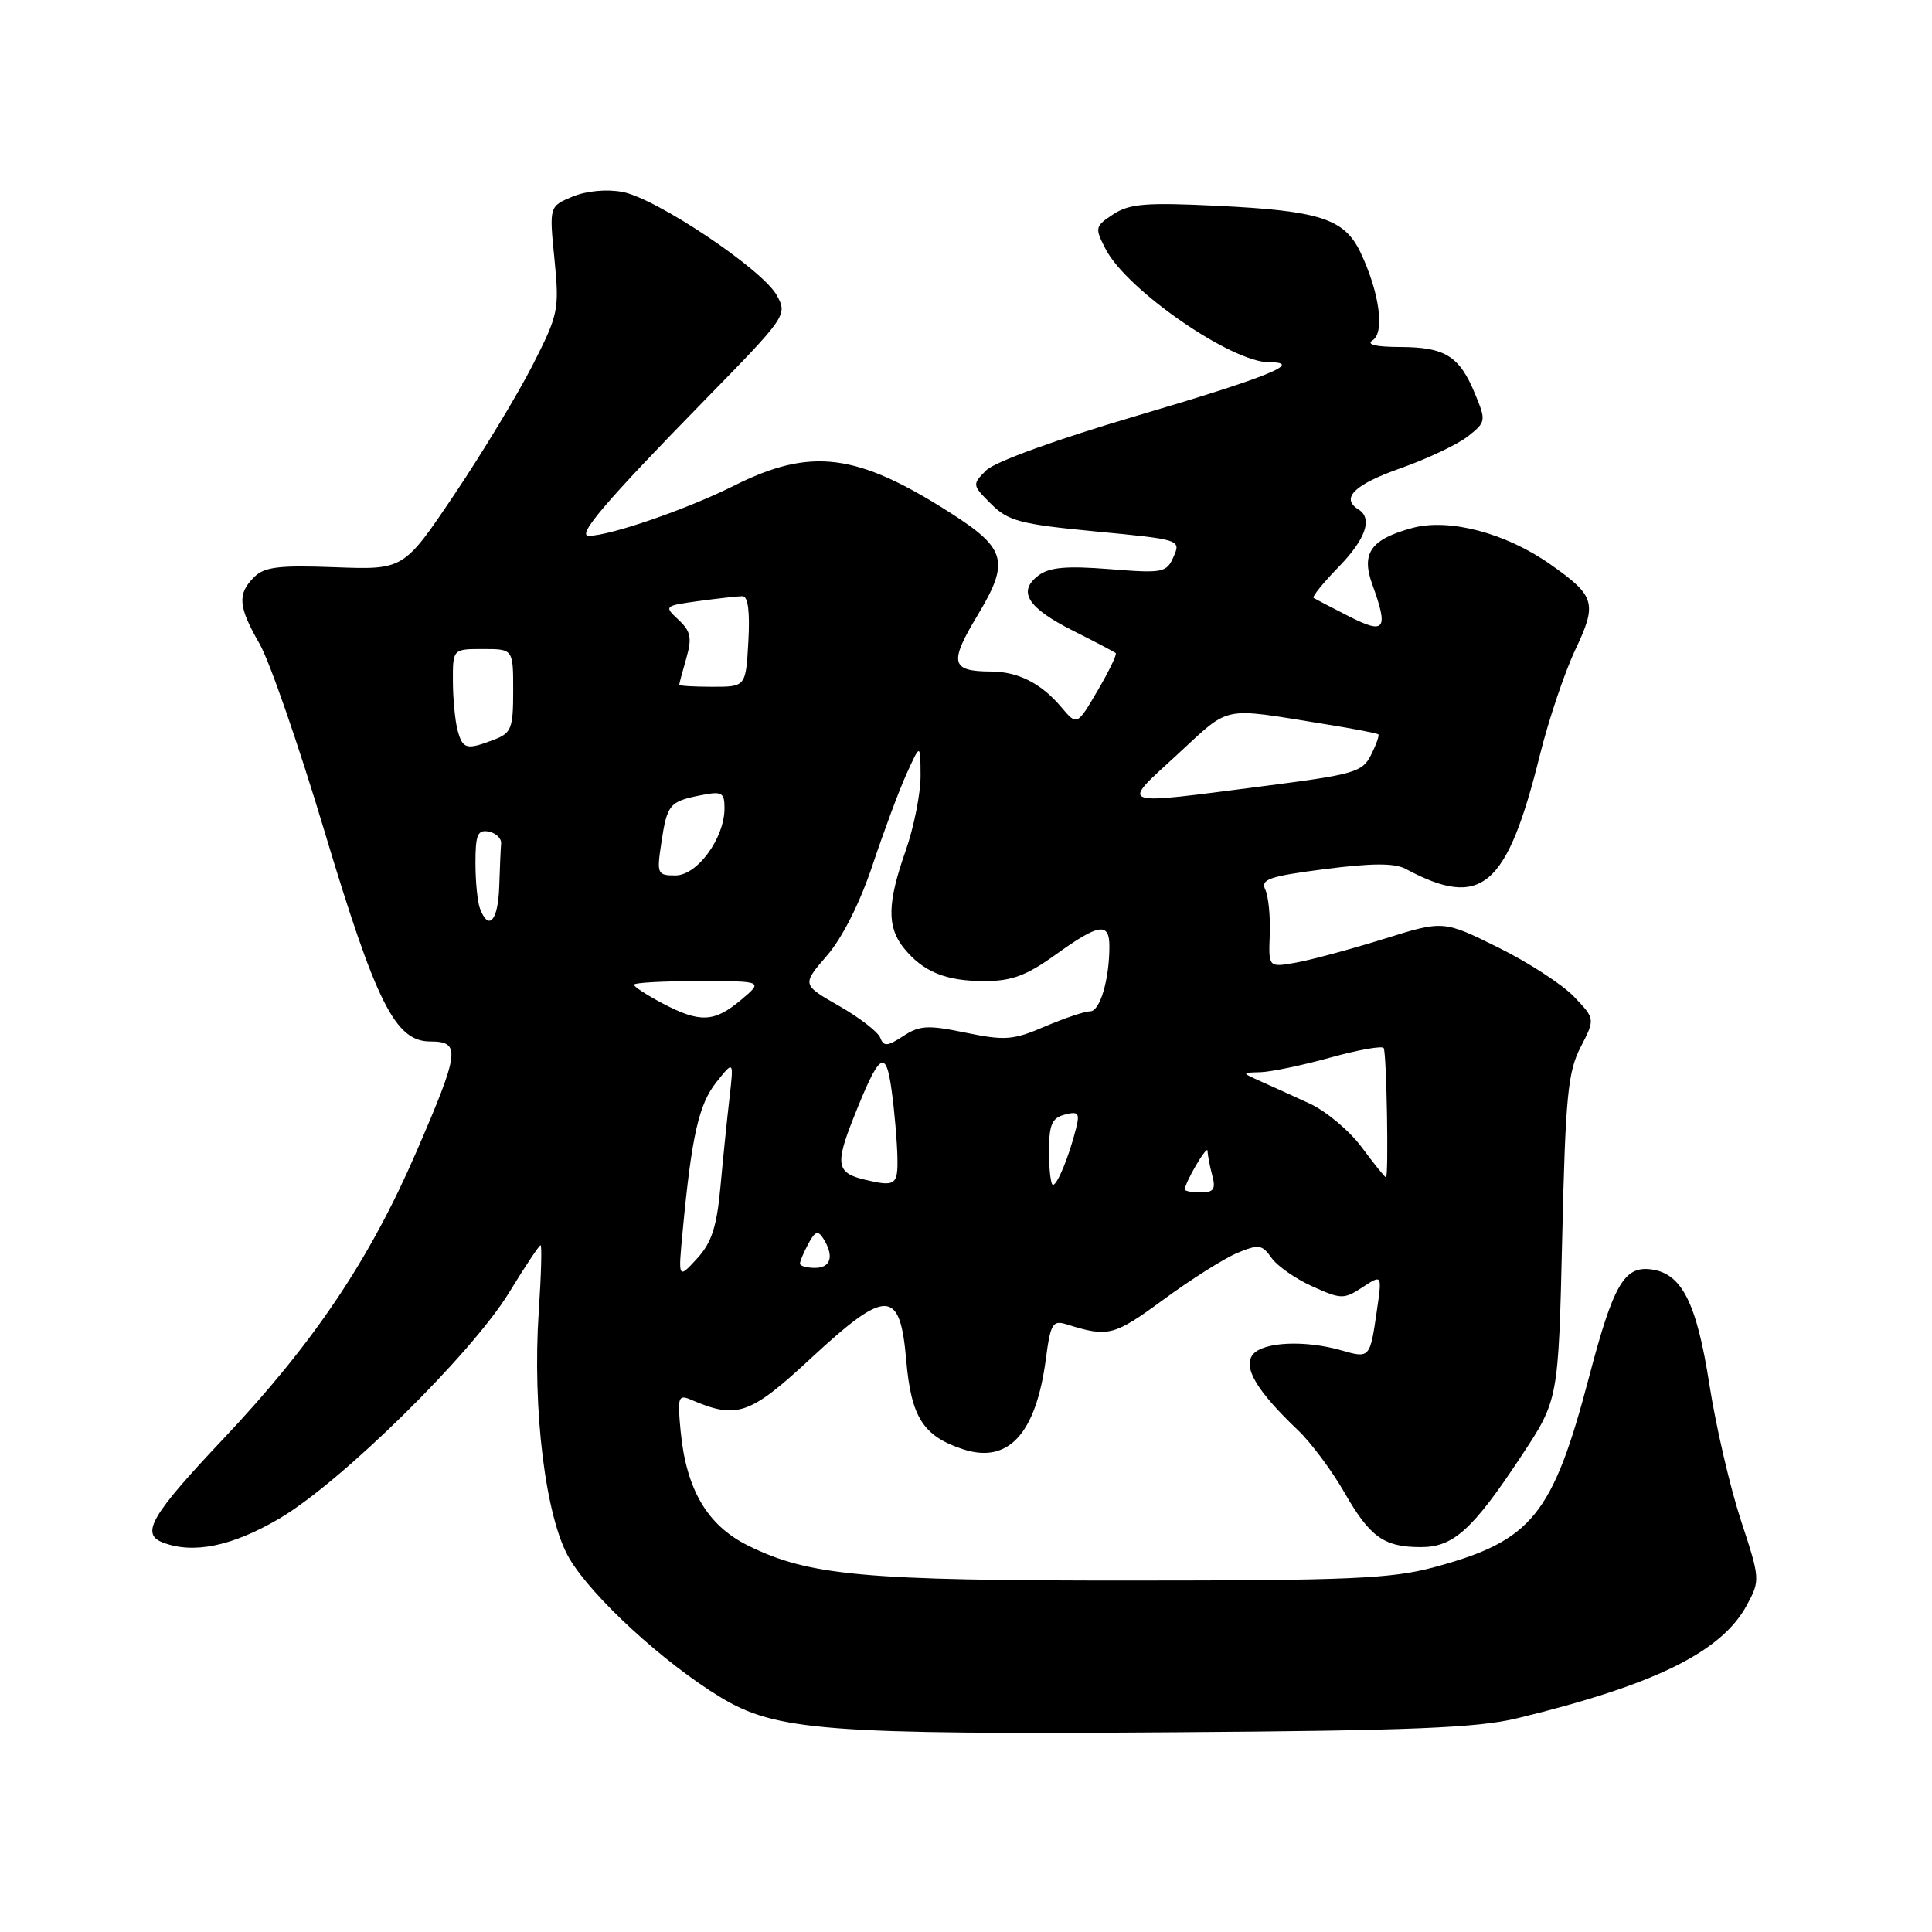 <?xml version="1.0" encoding="UTF-8" standalone="no"?>
<!DOCTYPE svg PUBLIC "-//W3C//DTD SVG 1.1//EN" "http://www.w3.org/Graphics/SVG/1.1/DTD/svg11.dtd" >
<svg xmlns="http://www.w3.org/2000/svg" xmlns:xlink="http://www.w3.org/1999/xlink" version="1.1" viewBox="0 0 256 256">
 <g >
 <path fill="currentColor"
d=" M 201.00 227.69 C 219.26 223.26 228.12 218.90 231.47 212.68 C 233.25 209.39 233.23 209.20 230.67 201.42 C 229.24 197.06 227.37 189.00 226.51 183.50 C 224.81 172.56 222.83 168.68 218.71 168.19 C 215.20 167.77 213.76 170.29 210.58 182.38 C 205.73 200.81 202.99 204.17 190.00 207.67 C 184.42 209.18 178.75 209.43 150.00 209.43 C 114.36 209.45 107.17 208.79 99.09 204.78 C 93.72 202.11 90.94 197.38 90.19 189.67 C 89.75 185.07 89.86 184.74 91.61 185.49 C 97.64 188.08 99.35 187.49 107.40 180.03 C 117.48 170.68 119.26 170.71 120.08 180.23 C 120.73 187.78 122.32 190.29 127.57 192.02 C 133.59 194.01 137.27 190.02 138.58 180.08 C 139.21 175.33 139.48 174.90 141.39 175.50 C 146.86 177.21 147.59 177.03 154.17 172.20 C 157.83 169.51 162.24 166.73 163.97 166.01 C 166.79 164.84 167.25 164.91 168.48 166.67 C 169.24 167.75 171.67 169.45 173.89 170.45 C 177.72 172.18 178.07 172.18 180.54 170.57 C 183.14 168.86 183.14 168.86 182.44 173.68 C 181.53 179.98 181.51 180.01 177.74 178.93 C 172.94 177.55 167.41 177.80 166.03 179.46 C 164.64 181.14 166.52 184.31 171.98 189.50 C 173.71 191.15 176.49 194.87 178.14 197.76 C 181.54 203.69 183.38 205.00 188.29 205.00 C 192.58 205.00 195.13 202.70 201.55 192.98 C 206.50 185.50 206.50 185.50 207.00 164.00 C 207.43 145.32 207.75 142.01 209.44 138.75 C 211.37 135.00 211.37 135.00 208.55 132.05 C 206.99 130.43 202.47 127.49 198.49 125.53 C 191.25 121.95 191.25 121.95 183.38 124.41 C 179.04 125.76 173.83 127.17 171.79 127.54 C 168.08 128.21 168.08 128.21 168.25 123.85 C 168.34 121.46 168.08 118.78 167.66 117.89 C 167.00 116.51 168.15 116.12 175.55 115.16 C 181.81 114.36 184.78 114.35 186.25 115.13 C 196.31 120.52 199.67 117.66 204.05 100.02 C 205.21 95.35 207.32 89.09 208.73 86.11 C 211.67 79.90 211.39 78.97 205.40 74.76 C 199.51 70.62 192.02 68.65 187.17 69.95 C 181.66 71.44 180.34 73.27 181.82 77.39 C 184.02 83.45 183.54 84.11 178.75 81.67 C 176.41 80.48 174.30 79.38 174.06 79.23 C 173.83 79.08 175.29 77.27 177.31 75.19 C 180.97 71.45 181.93 68.69 180.00 67.50 C 177.61 66.02 179.45 64.21 185.51 62.07 C 189.09 60.81 193.13 58.90 194.50 57.82 C 196.90 55.93 196.93 55.76 195.45 52.19 C 193.39 47.19 191.50 46.00 185.56 45.98 C 182.28 45.97 180.99 45.66 181.88 45.09 C 183.52 44.06 182.77 38.69 180.27 33.44 C 178.14 28.98 174.91 27.93 161.28 27.27 C 151.87 26.81 149.66 26.99 147.52 28.39 C 145.08 29.99 145.04 30.18 146.51 33.02 C 149.30 38.42 163.15 48.00 168.16 48.00 C 172.88 48.00 167.97 49.98 150.54 55.12 C 140.01 58.22 131.80 61.20 130.68 62.32 C 128.80 64.20 128.81 64.27 131.33 66.78 C 133.59 69.04 135.16 69.46 145.19 70.42 C 156.39 71.49 156.49 71.52 155.51 73.75 C 154.58 75.89 154.12 75.98 147.01 75.41 C 141.28 74.96 139.05 75.16 137.59 76.26 C 134.79 78.38 136.15 80.54 142.20 83.58 C 145.12 85.04 147.65 86.38 147.84 86.54 C 148.02 86.71 146.95 88.94 145.44 91.51 C 142.71 96.17 142.71 96.17 140.61 93.68 C 137.95 90.54 134.92 89.00 131.32 88.98 C 125.98 88.96 125.72 87.85 129.56 81.48 C 133.79 74.44 133.34 72.71 126.08 68.05 C 113.53 60.01 107.47 59.24 97.23 64.37 C 91.02 67.48 80.82 71.00 78.01 71.00 C 76.37 71.00 80.29 66.41 93.27 53.13 C 104.25 41.90 104.36 41.74 102.93 39.13 C 101.03 35.69 86.97 26.27 82.47 25.43 C 80.38 25.04 77.72 25.29 75.87 26.05 C 72.77 27.34 72.77 27.34 73.47 34.35 C 74.13 41.07 74.00 41.66 70.55 48.43 C 68.56 52.32 63.92 60.00 60.22 65.50 C 53.50 75.50 53.50 75.50 44.41 75.16 C 36.96 74.88 35.03 75.11 33.66 76.48 C 31.43 78.72 31.56 80.38 34.40 85.32 C 35.72 87.62 39.57 98.72 42.95 110.00 C 49.84 132.95 52.38 138.00 57.01 138.00 C 61.09 138.00 60.92 139.34 55.18 152.60 C 48.98 166.94 41.53 178.02 29.59 190.66 C 20.02 200.79 18.59 203.25 21.58 204.39 C 25.61 205.94 30.74 204.89 36.96 201.25 C 45.14 196.47 62.48 179.42 67.47 171.25 C 69.57 167.81 71.44 165.00 71.63 165.00 C 71.82 165.00 71.71 168.94 71.39 173.75 C 70.52 186.77 72.29 201.12 75.43 206.48 C 78.42 211.58 87.95 220.34 95.48 224.90 C 102.83 229.35 109.53 229.86 156.00 229.53 C 186.90 229.32 195.78 228.95 201.00 227.69 Z  M 90.47 163.00 C 91.65 150.50 92.60 146.32 94.91 143.41 C 97.23 140.50 97.23 140.50 96.66 145.50 C 96.34 148.25 95.80 153.56 95.46 157.29 C 94.97 162.59 94.29 164.68 92.34 166.79 C 89.85 169.50 89.85 169.50 90.47 163.00 Z  M 106.00 167.43 C 106.00 167.12 106.50 165.94 107.11 164.80 C 108.00 163.14 108.39 163.00 109.09 164.11 C 110.55 166.42 110.11 168.00 108.00 168.00 C 106.90 168.00 106.00 167.75 106.00 167.43 Z  M 157.00 157.61 C 157.00 156.69 159.99 151.60 160.01 152.50 C 160.02 153.05 160.30 154.51 160.63 155.75 C 161.12 157.56 160.82 158.00 159.12 158.00 C 157.95 158.00 157.00 157.83 157.00 157.61 Z  M 114.50 156.29 C 110.88 155.42 110.67 154.26 113.02 148.31 C 116.55 139.40 117.38 138.80 118.16 144.59 C 118.53 147.29 118.86 151.19 118.91 153.25 C 119.00 157.06 118.67 157.29 114.50 156.29 Z  M 139.00 152.62 C 139.00 149.01 139.37 148.14 141.09 147.69 C 142.88 147.22 143.10 147.48 142.58 149.53 C 141.66 153.21 140.11 157.00 139.52 157.00 C 139.24 157.00 139.00 155.03 139.00 152.62 Z  M 180.44 152.02 C 178.82 149.83 175.70 147.22 173.50 146.21 C 171.30 145.20 168.38 143.87 167.00 143.26 C 164.50 142.14 164.50 142.14 167.02 142.07 C 168.41 142.03 172.58 141.16 176.29 140.13 C 180.00 139.10 183.18 138.54 183.35 138.88 C 183.74 139.64 184.02 156.00 183.65 156.00 C 183.50 156.00 182.06 154.21 180.44 152.02 Z  M 116.64 137.51 C 116.34 136.73 113.88 134.83 111.18 133.29 C 106.25 130.47 106.25 130.47 109.58 126.62 C 111.62 124.26 113.96 119.61 115.62 114.63 C 117.11 110.16 119.14 104.70 120.14 102.50 C 121.96 98.50 121.96 98.50 121.98 102.77 C 121.99 105.13 121.10 109.61 120.00 112.74 C 117.56 119.67 117.51 122.84 119.77 125.63 C 122.32 128.77 125.31 130.00 130.43 130.00 C 134.05 130.00 136.00 129.28 139.87 126.50 C 145.60 122.38 147.00 122.16 147.00 125.38 C 147.00 129.79 145.76 134.00 144.46 134.00 C 143.75 134.00 141.05 134.91 138.47 136.01 C 134.25 137.82 133.17 137.91 127.98 136.84 C 122.97 135.80 121.86 135.86 119.69 137.28 C 117.58 138.66 117.10 138.70 116.64 137.51 Z  M 87.75 132.93 C 85.69 131.84 84.00 130.74 84.00 130.48 C 84.00 130.21 87.86 130.00 92.58 130.00 C 101.15 130.00 101.15 130.00 98.18 132.50 C 94.64 135.48 92.73 135.56 87.75 132.93 Z  M 63.61 120.42 C 63.27 119.55 63.00 116.82 63.00 114.34 C 63.00 110.61 63.29 109.91 64.75 110.19 C 65.71 110.38 66.45 111.08 66.40 111.76 C 66.34 112.44 66.23 115.03 66.15 117.50 C 66.00 121.99 64.76 123.42 63.61 120.42 Z  M 87.62 111.75 C 88.39 106.59 88.70 106.21 92.78 105.39 C 95.68 104.81 96.00 104.98 96.00 107.12 C 95.99 111.07 92.39 116.00 89.50 116.00 C 87.10 116.00 87.01 115.80 87.62 111.75 Z  M 156.00 99.98 C 163.14 93.40 161.66 93.71 175.44 95.93 C 179.26 96.54 182.50 97.16 182.64 97.31 C 182.78 97.45 182.35 98.68 181.67 100.03 C 180.54 102.31 179.47 102.62 167.47 104.16 C 147.74 106.70 148.43 106.95 156.00 99.98 Z  M 60.63 96.75 C 60.30 95.51 60.02 92.59 60.01 90.25 C 60.00 86.00 60.00 86.00 64.00 86.00 C 68.00 86.00 68.00 86.00 68.00 91.52 C 68.00 96.54 67.76 97.14 65.43 98.02 C 61.80 99.41 61.31 99.28 60.63 96.75 Z  M 90.00 90.74 C 90.00 90.60 90.42 89.02 90.94 87.22 C 91.71 84.51 91.54 83.65 89.90 82.12 C 87.96 80.31 88.01 80.27 92.60 79.64 C 95.17 79.29 97.78 79.00 98.39 79.00 C 99.12 79.00 99.38 81.06 99.16 85.00 C 98.82 91.00 98.82 91.00 94.41 91.00 C 91.99 91.00 90.00 90.88 90.00 90.74 Z "/>
</g>
</svg>
